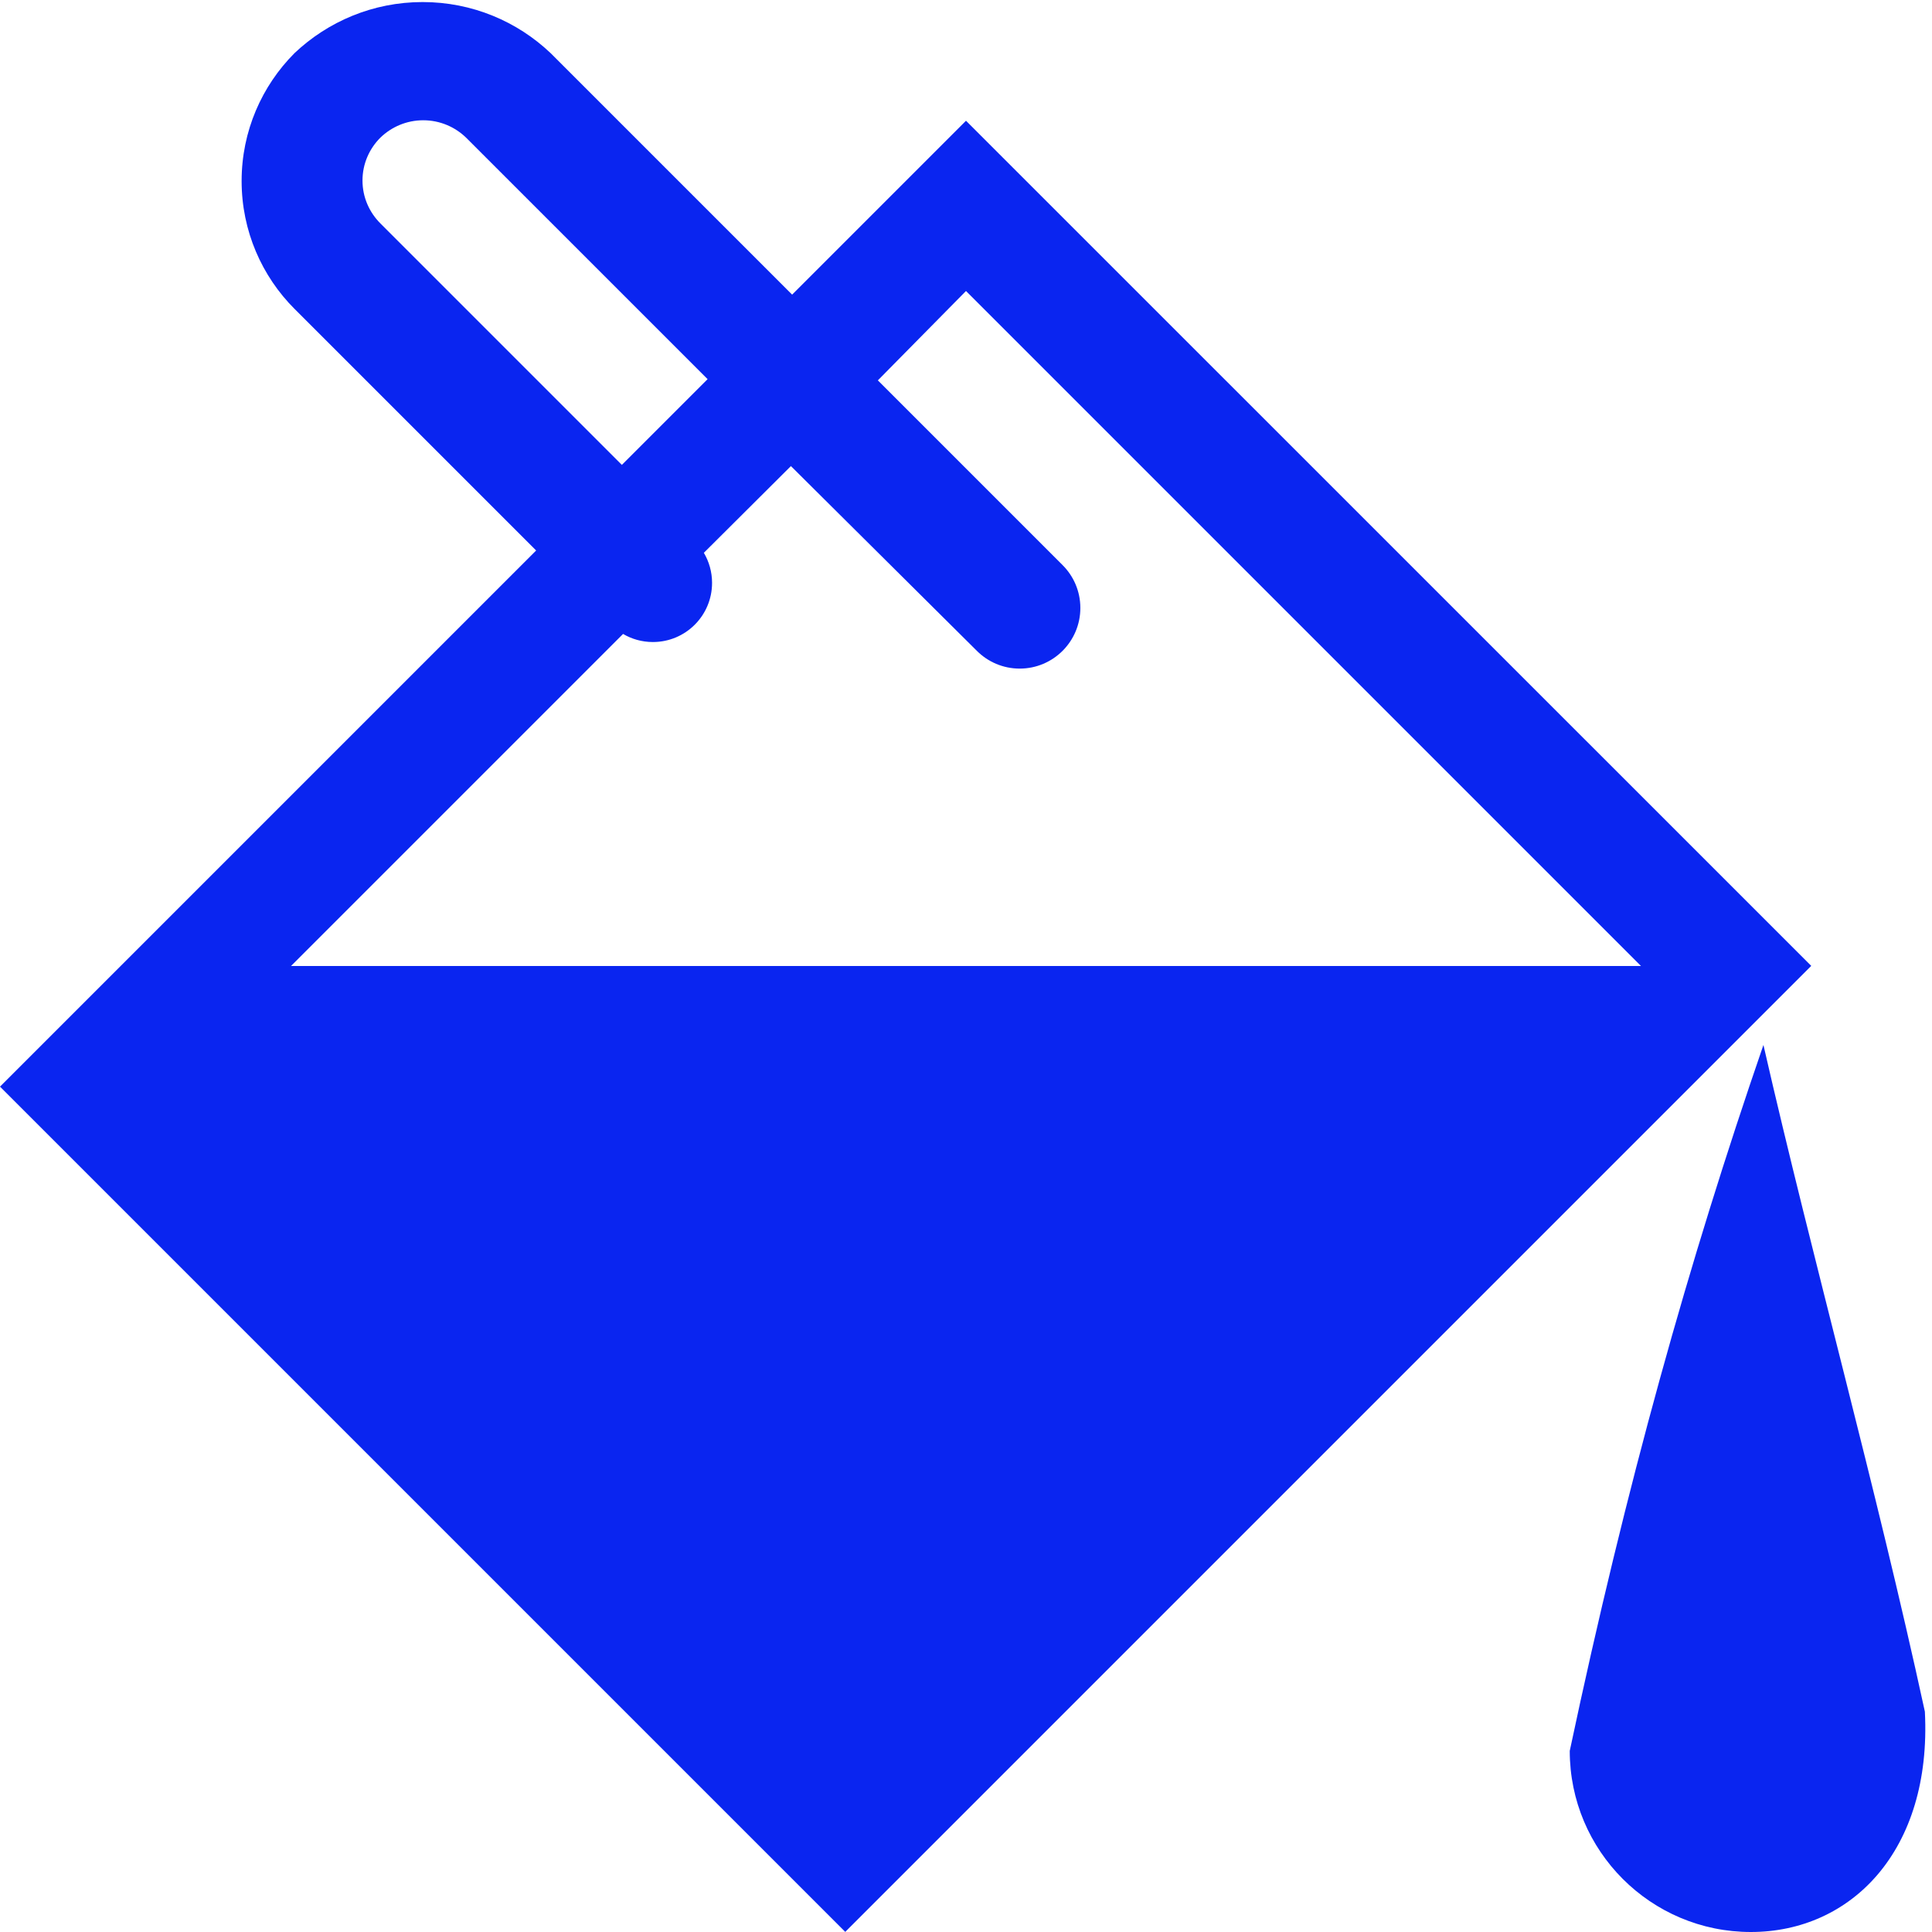 <!DOCTYPE svg PUBLIC "-//W3C//DTD SVG 1.1//EN" "http://www.w3.org/Graphics/SVG/1.1/DTD/svg11.dtd">
<!-- Uploaded to: SVG Repo, www.svgrepo.com, Transformed by: SVG Repo Mixer Tools -->
<svg width="800px" height="800px" viewBox="0 0 16 16" version="1.1" xmlns="http://www.w3.org/2000/svg" xmlns:xlink="http://www.w3.org/1999/xlink" fill="#000000">
<g id="SVGRepo_bgCarrier" stroke-width="0"/>
<g id="SVGRepo_tracerCarrier" stroke-linecap="round" stroke-linejoin="round"/>
<g id="SVGRepo_iconCarrier"> <path fill="#0a25f0" d="M13 14.5c0.468-2.207 0.985-4.050 1.604-5.846 0.411 1.796 0.928 3.638 1.337 5.521 0.059 1.153-0.612 1.825-1.441 1.825s-1.5-0.672-1.5-1.5z"/> <path fill="#0a25f0" d="M8 1l-1.44 1.44-2-2c-0.276-0.262-0.649-0.423-1.060-0.423s-0.784 0.161-1.061 0.423c-0.27 0.271-0.438 0.645-0.438 1.059s0.168 0.789 0.439 1.060l2 2-4.44 4.44 7 7 8-8zM8 2.41l5.59 5.59h-11.18l2.75-2.75c0.071 0.042 0.156 0.067 0.247 0.067 0.271 0 0.49-0.219 0.49-0.49 0-0.091-0.025-0.176-0.068-0.249l0.721-0.718 1.54 1.53c0.091 0.091 0.216 0.147 0.355 0.147 0.277 0 0.502-0.225 0.502-0.502 0-0.139-0.056-0.264-0.147-0.355l-1.53-1.53zM3.15 1.85c-0.091-0.091-0.148-0.216-0.148-0.355s0.057-0.264 0.148-0.355c0.092-0.089 0.217-0.144 0.355-0.144s0.263 0.055 0.355 0.144l2 2-0.71 0.71z"/> </g>
</svg>